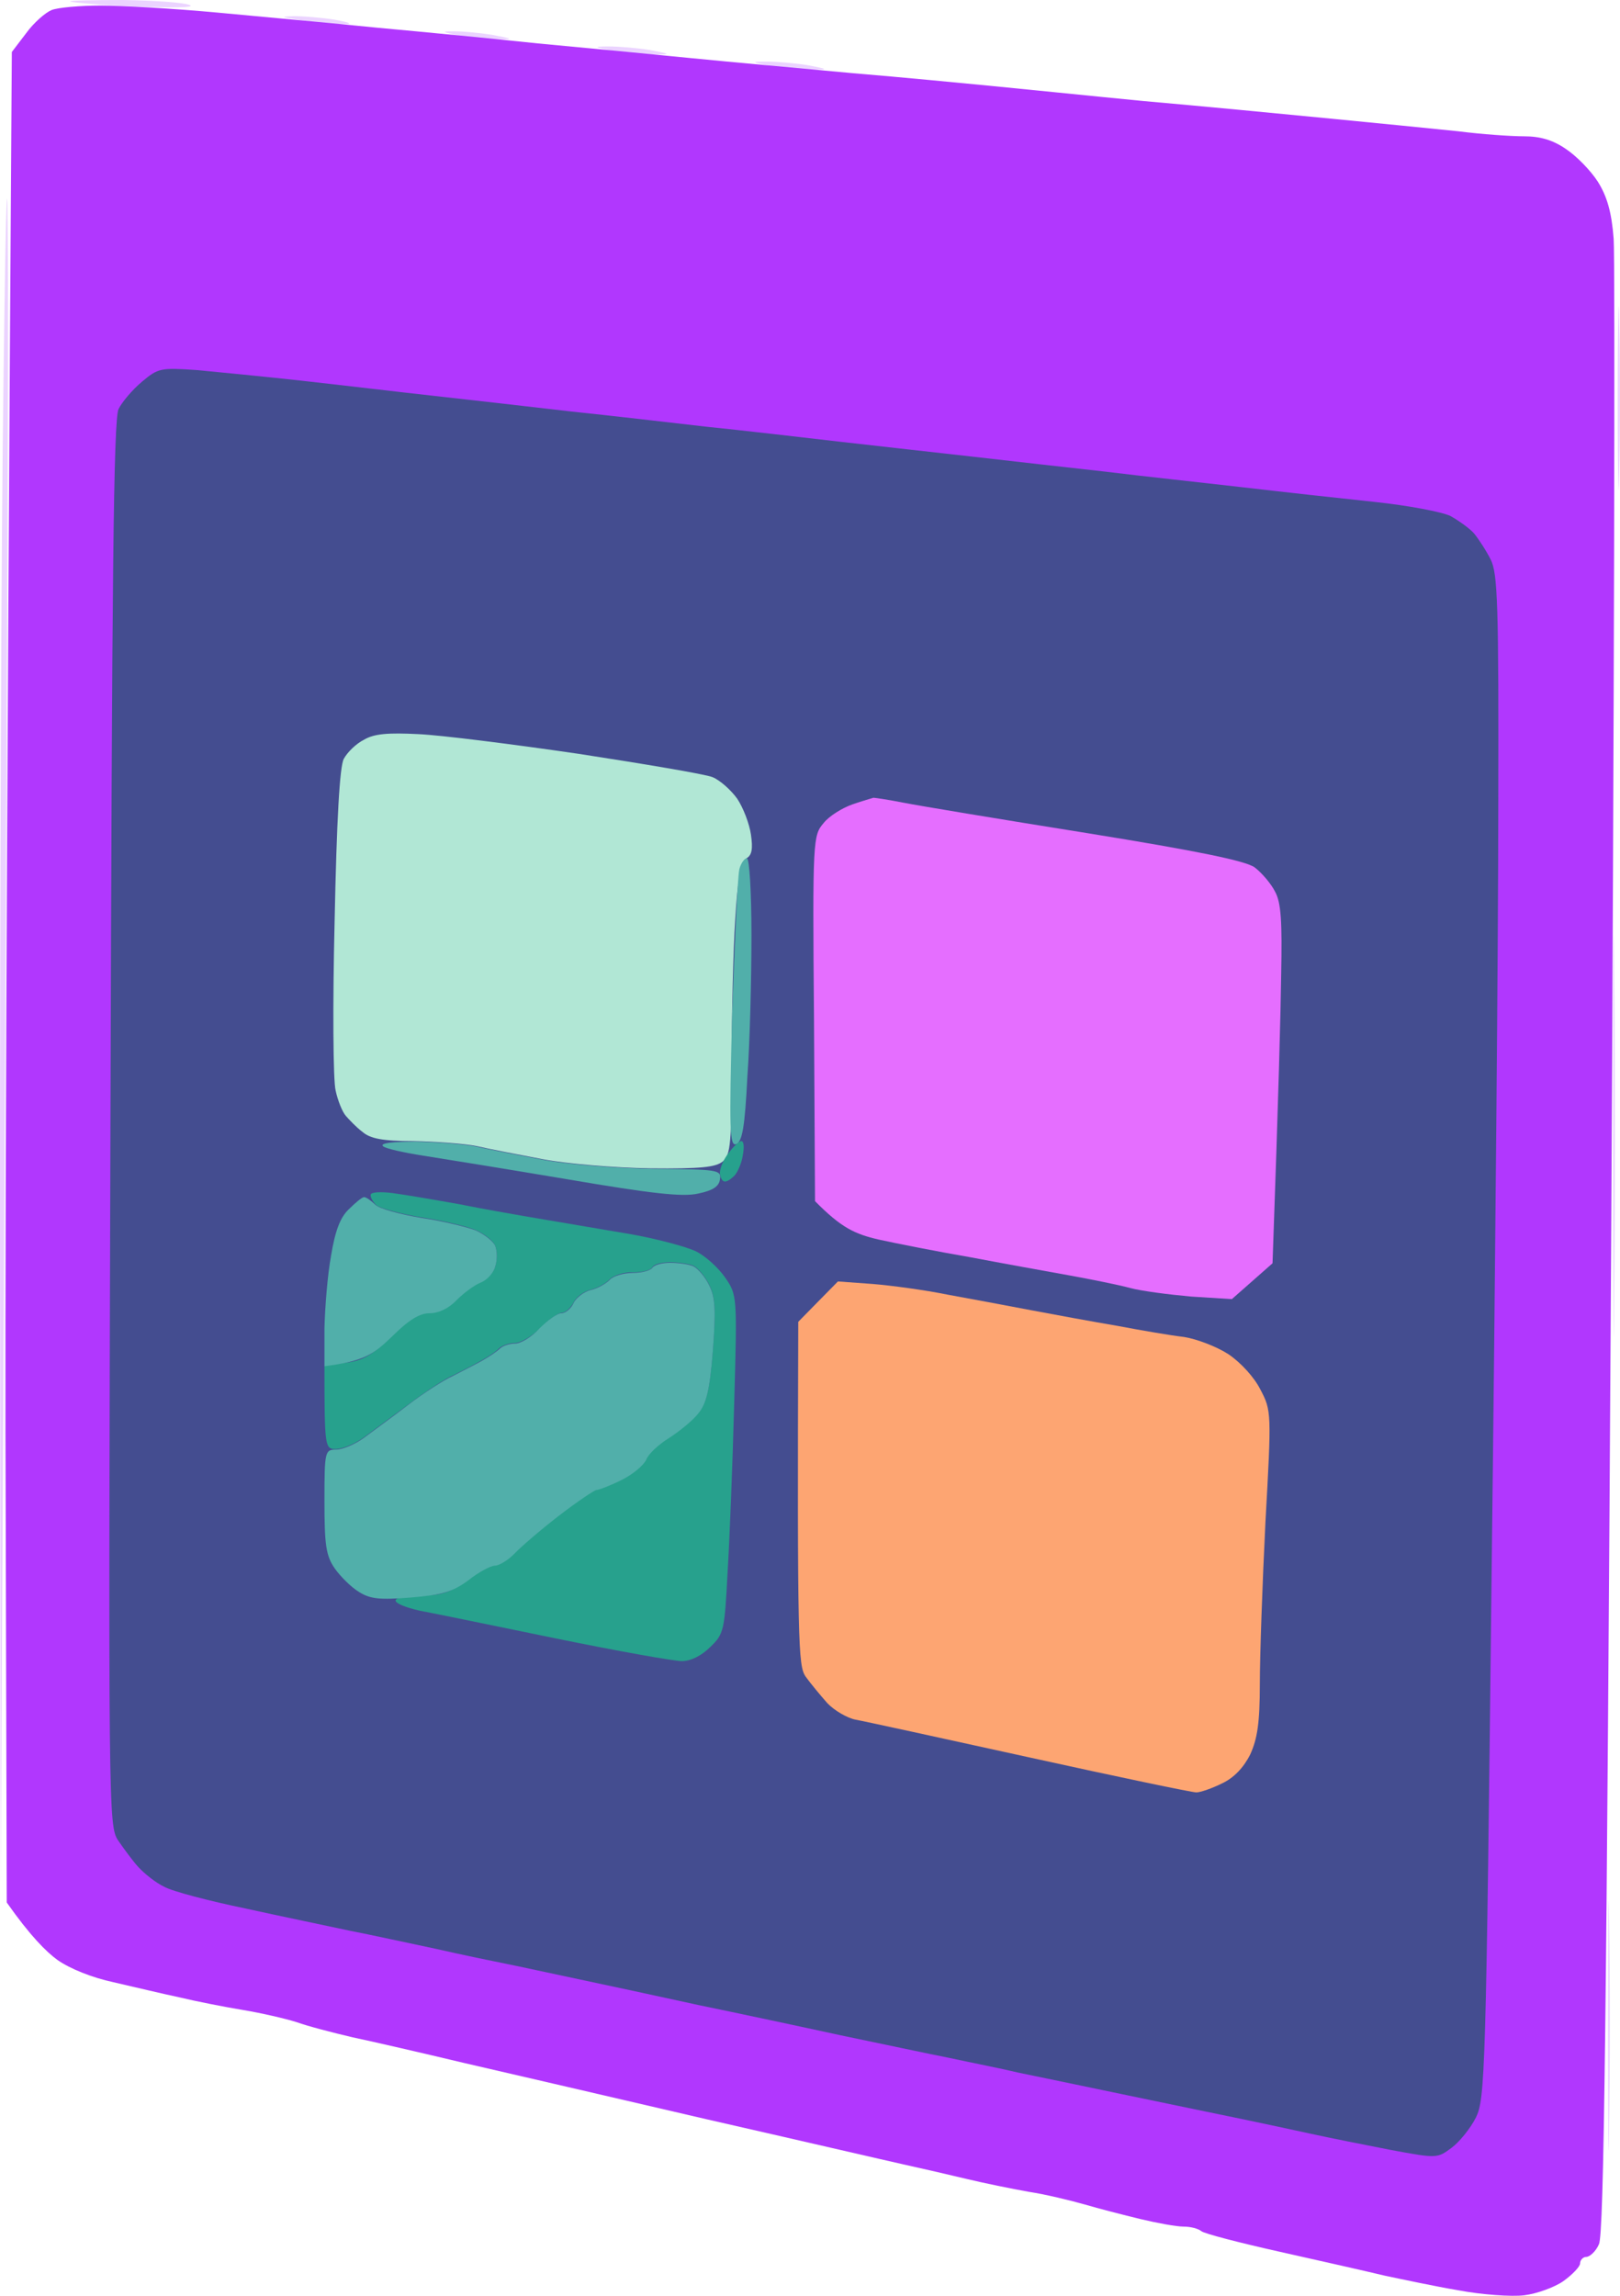 <svg width="60" height="85" viewBox="0 0 60 85" fill="none" xmlns="http://www.w3.org/2000/svg">
<path d="M0.965 1.234C1.248 0.841 1.681 0.467 1.907 0.374C2.132 0.28 2.961 0.206 3.733 0.206C4.505 0.206 6.463 0.318 8.063 0.467C9.664 0.617 12.337 0.86 13.994 1.028C15.651 1.178 18.325 1.439 19.925 1.608C21.525 1.757 24.067 2 25.573 2.15C27.079 2.299 29.791 2.542 31.598 2.711C33.406 2.86 35.703 3.084 36.682 3.178C37.661 3.271 40.203 3.533 42.33 3.739C44.458 3.926 47.583 4.225 49.297 4.393C51.01 4.561 53.118 4.767 54.004 4.86C54.888 4.973 55.98 5.047 56.451 5.047C57.035 5.047 57.505 5.178 57.995 5.515C58.39 5.776 58.917 6.318 59.181 6.73C59.52 7.272 59.69 7.851 59.765 8.842C59.821 9.571 59.784 26.489 59.671 46.398C59.501 74.663 59.407 82.738 59.219 83.094C59.106 83.355 58.88 83.561 58.748 83.561C58.635 83.561 58.522 83.673 58.522 83.804C58.522 83.916 58.24 84.215 57.901 84.458C57.581 84.683 56.922 84.925 56.451 84.982C55.98 85.038 54.888 84.963 54.004 84.795C53.118 84.645 51.895 84.383 51.273 84.252C50.652 84.103 48.92 83.71 47.414 83.374C45.907 83.037 44.608 82.701 44.495 82.608C44.382 82.514 44.1 82.439 43.836 82.439C43.573 82.439 42.857 82.308 42.236 82.159C41.615 82.009 40.673 81.766 40.165 81.617C39.638 81.467 38.715 81.243 38.094 81.149C37.472 81.037 36.456 80.832 35.834 80.682C35.213 80.532 34.159 80.29 33.481 80.14C32.803 79.99 29.508 79.224 26.138 78.457C22.768 77.672 18.739 76.738 17.195 76.382C15.632 76.009 13.768 75.579 13.053 75.429C12.337 75.261 11.396 75.018 10.982 74.868C10.567 74.737 9.682 74.532 9.005 74.42C8.327 74.308 7.273 74.102 6.651 73.952C6.03 73.821 4.938 73.56 4.204 73.391C3.413 73.223 2.584 72.887 2.132 72.569C1.718 72.27 1.116 71.672 0.25 70.438L0.212 56.305C0.174 48.51 0.231 33.107 0.438 1.925L0.965 1.234Z" fill="#B137FE"/>
<path d="M5.051 0.243C3.752 0.187 2.66 0.093 2.603 0.056C2.547 0.019 3.431 0 4.58 0C5.728 0.019 6.821 0.093 7.028 0.187C7.254 0.28 6.425 0.299 5.051 0.243Z" fill="#9E27FF" fill-opacity="0.2"/>
<path d="M12.676 0.897C12.356 0.897 11.697 0.841 11.17 0.748C10.398 0.636 10.341 0.617 10.887 0.598C11.245 0.598 11.923 0.654 12.394 0.729C13.015 0.841 13.09 0.897 12.676 0.897Z" fill="#9E27FF" fill-opacity="0.2"/>
<path d="M18.419 1.458C18.061 1.477 17.421 1.402 17.006 1.327C16.347 1.178 16.329 1.159 16.818 1.159C17.138 1.159 17.759 1.215 18.23 1.29C19.021 1.439 19.04 1.458 18.419 1.458Z" fill="#9E27FF" fill-opacity="0.2"/>
<path d="M24.255 2.019C23.897 2.019 23.22 1.963 22.749 1.888C21.958 1.739 21.958 1.72 22.561 1.72C22.918 1.72 23.596 1.776 24.067 1.851C24.858 2 24.858 2.019 24.255 2.019Z" fill="#9E27FF" fill-opacity="0.2"/>
<path d="M30.092 2.58C29.734 2.58 29.056 2.524 28.586 2.449C27.795 2.299 27.795 2.281 28.397 2.281C28.755 2.281 29.433 2.337 29.904 2.411C30.694 2.561 30.694 2.58 30.092 2.58Z" fill="#9E27FF" fill-opacity="0.2"/>
<path d="M0.005 50.006C-0.014 39.107 0.024 24.096 0.099 16.637C0.193 8.3 0.268 5.29 0.287 8.786C0.325 11.927 0.268 26.938 0.024 69.821L0.005 50.006Z" fill="#9E27FF" fill-opacity="0.2"/>
<path d="M59.972 17.479C59.953 19.012 59.915 17.796 59.915 14.768C59.915 11.74 59.953 10.469 59.972 11.964C60.009 13.46 60.009 15.927 59.972 17.479Z" fill="#9E27FF" fill-opacity="0.2"/>
<path d="M59.783 48.043C59.765 51.389 59.746 48.697 59.746 42.061C59.746 35.425 59.765 32.695 59.783 35.985C59.821 39.276 59.821 44.697 59.783 48.043Z" fill="#9E27FF" fill-opacity="0.2"/>
<path d="M59.595 78.701C59.576 80.813 59.557 79.168 59.557 75.055C59.557 70.943 59.576 69.223 59.595 71.223C59.633 73.223 59.633 76.588 59.595 78.701Z" fill="#9E27FF" fill-opacity="0.2"/>
<path d="M4.392 15.142C4.524 14.88 4.9 14.432 5.258 14.133C5.861 13.628 5.936 13.609 7.31 13.703C8.082 13.777 9.814 13.945 11.17 14.095C12.526 14.245 14.71 14.506 16.065 14.656C17.421 14.805 19.699 15.067 21.149 15.235C22.599 15.385 24.839 15.647 26.138 15.796C27.437 15.927 29.678 16.189 31.128 16.357C32.577 16.525 34.818 16.768 36.117 16.918C37.416 17.067 39.562 17.31 40.918 17.46C42.274 17.628 44.552 17.871 46.002 18.039C47.451 18.208 49.654 18.451 50.897 18.582C52.14 18.712 53.42 18.955 53.721 19.105C54.022 19.273 54.418 19.554 54.587 19.741C54.757 19.946 55.039 20.376 55.209 20.713C55.472 21.236 55.51 22.339 55.491 29.947C55.491 34.714 55.378 47.389 55.246 58.137C55.039 76.887 55.001 77.71 54.663 78.401C54.455 78.813 54.041 79.317 53.759 79.523C53.232 79.916 53.213 79.916 51.499 79.598C50.539 79.411 49.221 79.149 48.543 79C47.866 78.85 46.717 78.607 46.002 78.457C45.286 78.308 43.366 77.915 41.765 77.579C40.165 77.242 38.339 76.868 37.717 76.738C37.096 76.588 35.948 76.364 35.176 76.196C34.404 76.046 32.577 75.653 31.128 75.354C29.678 75.037 27.305 74.532 25.856 74.233C24.406 73.915 22.41 73.485 21.431 73.279C20.452 73.074 19.266 72.812 18.795 72.719C18.325 72.625 17.139 72.382 16.159 72.158C15.18 71.952 13.731 71.634 12.959 71.485C12.187 71.317 10.454 70.961 9.099 70.662C7.743 70.382 6.388 70.027 6.086 69.858C5.766 69.709 5.352 69.372 5.126 69.129C4.919 68.905 4.58 68.438 4.373 68.139C4.015 67.597 4.015 67.036 4.091 41.593C4.147 21.442 4.204 15.497 4.392 15.142Z" fill="#444D90"/>
<path d="M29.565 48.94L30.299 48.192L31.034 47.445L32.314 47.538C33.011 47.594 34.253 47.762 35.082 47.931C35.91 48.08 37.303 48.342 38.188 48.51C39.073 48.678 40.504 48.94 41.389 49.09C42.274 49.258 43.366 49.445 43.855 49.501C44.326 49.576 45.06 49.856 45.493 50.136C45.964 50.454 46.454 50.996 46.68 51.445C47.094 52.23 47.094 52.305 46.868 56.361C46.755 58.623 46.661 61.315 46.661 62.343C46.661 63.802 46.567 64.381 46.303 64.961C46.058 65.447 45.701 65.821 45.268 66.026C44.891 66.213 44.458 66.363 44.307 66.363C44.157 66.363 41.37 65.783 38.151 65.073C34.912 64.362 32.013 63.727 31.693 63.671C31.391 63.615 30.902 63.334 30.638 63.054C30.375 62.755 30.017 62.325 29.829 62.063C29.565 61.652 29.527 60.885 29.565 48.94Z" fill="#FDA572"/>
<path d="M12.732 28.097C12.864 27.854 13.184 27.536 13.485 27.386C13.862 27.162 14.389 27.125 15.5 27.181C16.328 27.218 19.002 27.555 21.431 27.91C23.859 28.284 26.081 28.657 26.382 28.77C26.665 28.882 27.079 29.256 27.305 29.573C27.531 29.91 27.757 30.508 27.813 30.901C27.889 31.424 27.851 31.667 27.644 31.779C27.437 31.91 27.324 32.49 27.23 34.06C27.154 35.219 27.098 37.649 27.098 39.444C27.098 42.285 27.06 42.752 26.778 42.995C26.514 43.22 25.949 43.276 24.085 43.257C22.786 43.239 20.997 43.089 20.113 42.921C19.228 42.752 18.136 42.547 17.665 42.435C17.194 42.341 16.14 42.266 15.312 42.248C14.163 42.248 13.711 42.154 13.429 41.911C13.203 41.743 12.939 41.463 12.807 41.313C12.676 41.163 12.506 40.734 12.431 40.378C12.337 40.023 12.318 37.2 12.393 34.116C12.469 30.359 12.581 28.377 12.732 28.097Z" fill="#B1E7D5"/>
<path d="M26.665 43.463C26.646 43.295 26.778 42.958 26.966 42.715C27.154 42.453 27.38 42.248 27.456 42.248C27.55 42.248 27.569 42.472 27.512 42.771C27.474 43.052 27.324 43.388 27.211 43.519C27.079 43.65 26.928 43.762 26.834 43.743C26.759 43.743 26.684 43.612 26.665 43.463Z" fill="#27A18D"/>
<path d="M13.937 44.622C13.805 44.491 13.711 44.323 13.73 44.229C13.749 44.136 14.107 44.117 14.54 44.173C14.973 44.229 16.065 44.416 17.006 44.584C17.929 44.772 19.341 45.014 20.113 45.145C20.885 45.276 22.334 45.519 23.313 45.687C24.292 45.856 25.403 46.155 25.761 46.323C26.119 46.491 26.608 46.94 26.853 47.295C27.305 47.949 27.305 47.968 27.192 51.968C27.135 54.174 27.023 56.997 26.947 58.231C26.834 60.362 26.815 60.493 26.307 60.979C25.987 61.297 25.591 61.502 25.253 61.502C24.97 61.502 22.861 61.128 20.583 60.661C18.305 60.194 16.046 59.726 15.537 59.633C15.048 59.521 14.652 59.371 14.652 59.259C14.652 59.147 15.067 59.072 15.594 59.072C16.347 59.072 16.686 58.96 17.288 58.511C17.703 58.212 18.173 57.95 18.324 57.95C18.475 57.95 18.795 57.764 19.021 57.521C19.265 57.278 20 56.642 20.677 56.118C21.355 55.595 21.977 55.165 22.09 55.147C22.184 55.147 22.617 54.978 23.031 54.773C23.445 54.567 23.84 54.23 23.916 54.025C24.01 53.819 24.387 53.464 24.763 53.221C25.159 52.978 25.648 52.585 25.855 52.324C26.156 51.968 26.288 51.464 26.401 50.006C26.514 48.51 26.495 48.024 26.269 47.575C26.119 47.258 25.855 46.959 25.686 46.865C25.516 46.79 25.121 46.734 24.82 46.734C24.5 46.734 24.217 46.809 24.161 46.921C24.104 47.033 23.784 47.108 23.445 47.108C23.125 47.09 22.711 47.22 22.56 47.389C22.41 47.538 22.09 47.706 21.845 47.762C21.619 47.819 21.336 48.024 21.242 48.23C21.129 48.435 20.941 48.604 20.809 48.604C20.696 48.604 20.32 48.847 20.018 49.164C19.698 49.482 19.284 49.725 19.058 49.725C18.851 49.725 18.606 49.819 18.493 49.912C18.399 50.024 18.117 50.211 17.853 50.361C17.59 50.51 17.119 50.753 16.818 50.903C16.498 51.034 15.763 51.52 15.142 51.987C14.54 52.436 13.768 52.997 13.447 53.24C13.127 53.464 12.676 53.651 12.431 53.651C12.035 53.651 12.017 53.576 12.017 50.566L12.807 50.454C13.447 50.38 13.805 50.155 14.502 49.482C15.142 48.847 15.537 48.604 15.914 48.604C16.234 48.604 16.611 48.435 16.912 48.118C17.175 47.856 17.571 47.557 17.797 47.463C18.041 47.37 18.286 47.108 18.343 46.884C18.418 46.641 18.418 46.304 18.343 46.136C18.286 45.949 17.947 45.687 17.608 45.538C17.288 45.407 16.366 45.183 15.594 45.071C14.822 44.94 14.069 44.734 13.937 44.622Z" fill="#27A18D"/>
<path d="M27.117 37.537C27.211 34.826 27.324 32.434 27.38 32.209V32.191C27.437 31.966 27.569 31.779 27.663 31.779C27.757 31.779 27.832 33.05 27.832 34.621C27.832 36.191 27.776 38.546 27.681 39.855C27.587 41.724 27.493 42.267 27.267 42.36C27.023 42.453 27.004 41.874 27.117 37.537Z" fill="#51AFAA"/>
<path d="M15.688 42.79C14.973 42.678 14.276 42.528 14.182 42.435C14.069 42.322 14.558 42.267 15.406 42.267C16.178 42.285 17.194 42.36 17.665 42.453C18.136 42.566 19.228 42.771 20.113 42.939C20.997 43.108 22.824 43.257 24.217 43.276C26.608 43.295 26.721 43.313 26.665 43.669C26.627 43.93 26.401 44.08 25.855 44.192C25.29 44.323 24.123 44.192 21.054 43.669C18.832 43.295 16.404 42.902 15.688 42.79Z" fill="#51AFAA"/>
<path d="M12.261 46.491C12.412 45.575 12.6 45.071 12.92 44.771C13.165 44.528 13.41 44.323 13.485 44.323C13.56 44.323 13.749 44.454 13.899 44.603C14.05 44.753 14.822 44.958 15.594 45.089C16.366 45.201 17.288 45.426 17.627 45.557C17.947 45.706 18.286 45.968 18.343 46.136C18.418 46.323 18.418 46.66 18.343 46.884C18.286 47.127 18.041 47.389 17.816 47.482C17.571 47.575 17.175 47.875 16.912 48.136C16.611 48.454 16.234 48.622 15.914 48.622C15.537 48.622 15.142 48.865 14.502 49.501C13.805 50.174 13.447 50.398 12.017 50.585V49.183C12.035 48.417 12.13 47.202 12.261 46.491Z" fill="#51AFAA"/>
<path d="M23.445 47.127C23.784 47.127 24.104 47.033 24.161 46.94C24.236 46.828 24.518 46.753 24.82 46.753C25.14 46.753 25.516 46.809 25.686 46.884C25.855 46.977 26.119 47.276 26.269 47.594C26.495 48.043 26.514 48.529 26.401 50.024C26.288 51.483 26.156 51.987 25.855 52.342C25.648 52.604 25.159 52.997 24.782 53.24C24.387 53.483 24.01 53.838 23.935 54.044C23.84 54.249 23.445 54.586 23.031 54.791C22.617 54.997 22.184 55.165 22.09 55.165C21.995 55.184 21.355 55.614 20.677 56.137C20 56.661 19.265 57.296 19.039 57.539C18.795 57.782 18.475 57.969 18.324 57.969C18.173 57.969 17.721 58.212 17.345 58.511C16.761 58.941 16.366 59.053 15.217 59.147C14.069 59.24 13.711 59.203 13.297 58.941C13.014 58.773 12.6 58.362 12.393 58.063C12.073 57.595 12.017 57.203 12.017 55.576C12.017 53.726 12.035 53.67 12.45 53.67C12.676 53.67 13.127 53.483 13.447 53.258C13.768 53.015 14.521 52.473 15.104 52.025C15.688 51.576 16.441 51.09 16.78 50.94C17.1 50.772 17.59 50.529 17.853 50.38C18.117 50.23 18.399 50.043 18.512 49.931C18.606 49.837 18.851 49.744 19.077 49.744C19.284 49.744 19.698 49.501 19.981 49.183C20.282 48.884 20.64 48.622 20.79 48.622C20.941 48.622 21.148 48.454 21.242 48.248C21.336 48.043 21.638 47.819 21.882 47.762C22.127 47.706 22.428 47.538 22.579 47.389C22.711 47.239 23.106 47.127 23.445 47.127Z" fill="#51AFAA"/>
<path d="M30.506 30.471C30.713 30.209 31.203 29.91 31.579 29.779C31.956 29.648 32.295 29.555 32.351 29.536C32.408 29.536 32.916 29.611 33.481 29.723C34.046 29.835 37.096 30.34 40.259 30.845C44.42 31.518 46.133 31.873 46.472 32.116C46.736 32.321 47.075 32.714 47.225 33.013C47.451 33.424 47.489 34.135 47.451 36.079C47.433 37.462 47.357 40.434 47.131 46.772L45.625 48.099L44.119 48.005C43.29 47.931 42.274 47.8 41.859 47.688C41.445 47.575 40.429 47.37 39.6 47.22C38.772 47.071 37.115 46.772 35.929 46.547C34.743 46.342 33.218 46.043 32.54 45.893C31.655 45.687 31.165 45.463 30.186 44.472L30.148 37.705C30.092 31.032 30.111 30.938 30.506 30.471Z" fill="#E56EFF"/>
</svg>
